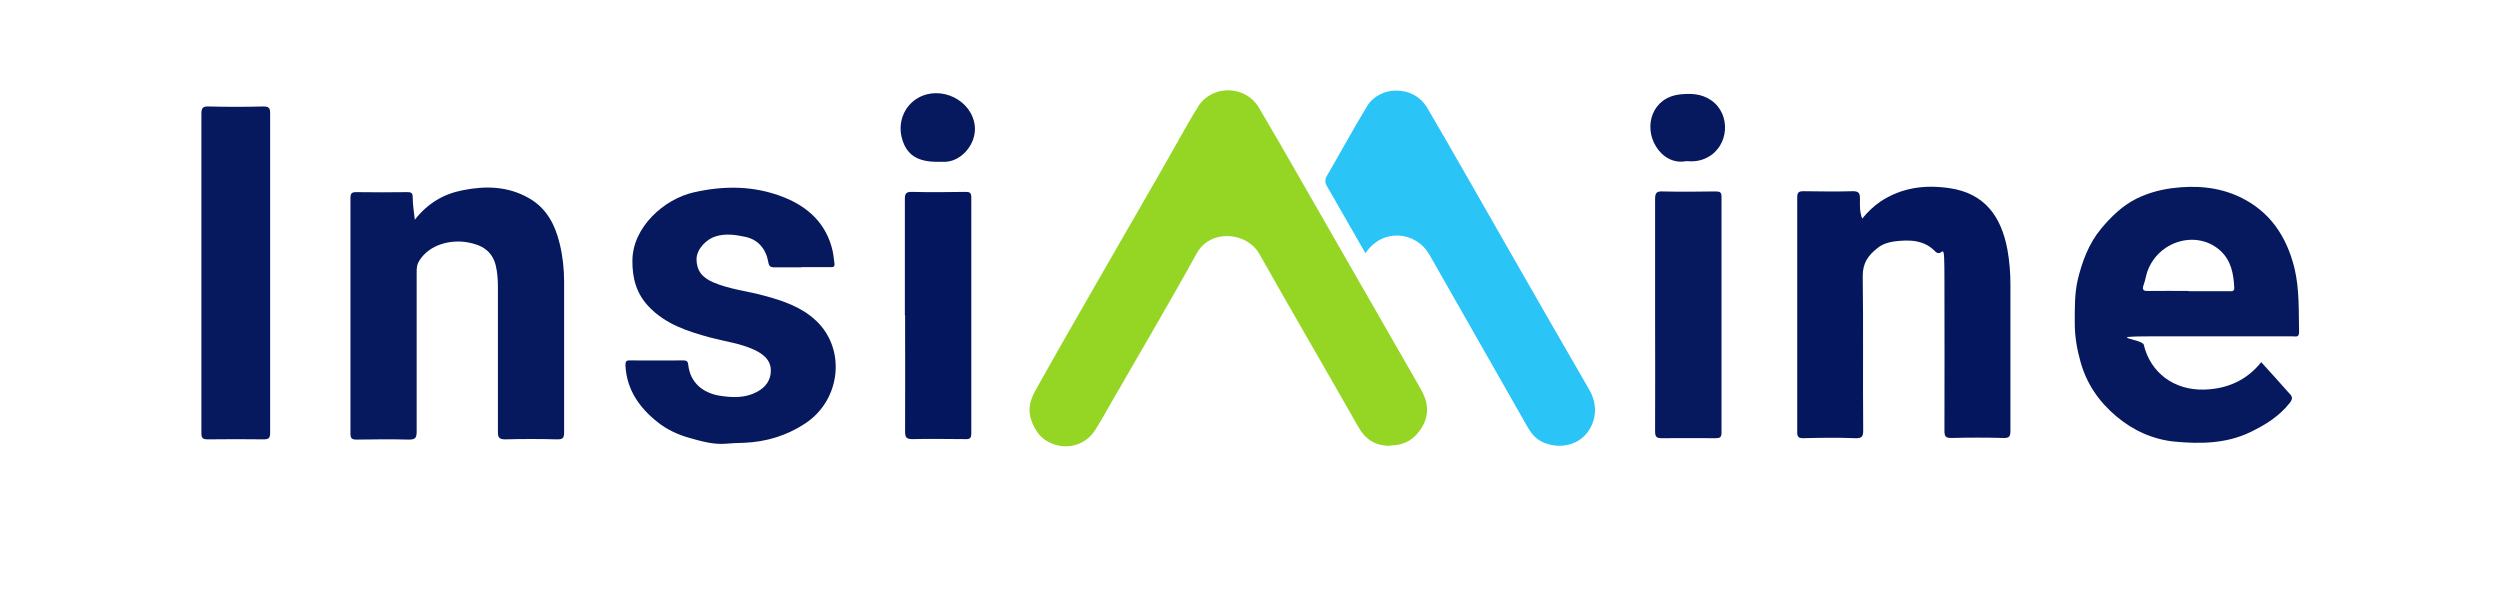 <?xml version="1.0" encoding="UTF-8"?>
<svg xmlns="http://www.w3.org/2000/svg" version="1.1" viewBox="0 0 1080 264.2">
  <defs>
    <style>
      .cls-1 {
        fill: #2ac4f7;
      }

      .cls-2 {
        fill: #06185e;
      }

      .cls-3 {
        fill: #04165d;
      }

      .cls-4 {
        fill: #95d524;
      }
    </style>
  </defs>
  <!-- Generator: Adobe Illustrator 28.6.0, SVG Export Plug-In . SVG Version: 1.2.0 Build 709)  -->
  <g>
    <g id="Layer_1">
      <g>
        <path class="cls-4" d="M600.5,192.6c-6.2,0-10.5-2.6-13.6-8-14.2-25-28.7-49.8-42.8-74.8-5.5-9.8-21.3-10.9-27.1-.4-12,21.8-24.7,43.2-37.1,64.8-2.2,3.9-4.4,7.8-6.8,11.6-3.5,5.5-10,8.2-16.6,6.5-5.9-1.5-9.4-5.6-11.2-11.5-1.5-5,.3-9.1,2.5-13,10-17.9,20.3-35.7,30.5-53.5,9.9-17.3,20-34.5,29.8-51.9,3.2-5.6,6.3-11.4,9.8-16.8,5.8-8.8,20-9.1,26,1,11.1,18.8,21.8,37.8,32.7,56.7,12.4,21.6,24.8,43.2,37.2,64.8,3.1,5.4,3.8,10.8.6,16.3-3,5.1-7.4,8-13.5,8h0Z"/>
        <path class="cls-1" d="M589.8,109.3c-2.1-3.6-4-7-6-10.5-3.5-6-6.9-12.1-10.4-18.1-1-1.6-1.2-3-.2-4.7,5.9-10.1,11.4-20.3,17.5-30.3,5.2-8.5,19.9-9.4,26,1.1,12.1,20.7,23.9,41.6,35.9,62.5,11.3,19.7,22.6,39.5,34,59.1,3.7,6.5,3.2,13.7-1.5,19.2-4.2,4.9-11.8,6.4-18.4,3.5-3.3-1.4-5.3-4-7-7-14.1-24.7-28.1-49.4-42.2-74.1-5.9-10.2-20.2-11.5-27.5-.8h0Z"/>
      </g>
      <g>
        <path class="cls-2" d="M179.3,94.8c5.6-7.1,12.4-11,20.5-12.6,9.9-2,19.6-1.8,28.7,3.4,7.7,4.4,11.3,11.5,13.3,19.7,1.3,5.4,1.9,10.9,1.9,16.4,0,21.7,0,43.4,0,65.1,0,2.4-.6,3-2.9,3-7.6-.2-15.1-.2-22.6,0-2.6,0-3.1-.9-3.1-3.2,0-20.9,0-41.7,0-62.6,0-3.1-.2-6.2-.9-9.2-1.5-6.4-6.1-9-12.1-10.1-7.4-1.3-16.4.8-20.9,7.8-1,1.5-1.2,3-1.2,4.7,0,23.1,0,46.1,0,69.2,0,2.8-.6,3.5-3.4,3.5-7.5-.2-15.1-.1-22.6,0-2.1,0-2.6-.6-2.6-2.7,0-33.9,0-67.7,0-101.6,0-1.8.3-2.6,2.4-2.6,7.4.1,14.9.1,22.3,0,1.8,0,2.2.6,2.2,2.3,0,3.1.5,6.1.9,9.6h0Z"/>
        <path class="cls-2" d="M346.3,115.5c-3.9,0-7.8,0-11.6,0-1.7,0-2.5-.3-2.8-2.3-1-5.6-4.3-9.7-10-10.9-4.2-.9-8.5-1.5-12.7-.2-4,1.2-8.2,5.4-8.3,9.8,0,4.7,2.1,7.9,7.3,10.1,7,3,14.5,3.7,21.8,5.7,8.2,2.2,16.3,4.9,22.6,10.9,13,12.3,10.6,34.2-4.7,44.3-8,5.3-16.9,8-26.5,8.4-2.7,0-5.4.2-8,.4-5.4.4-10.5-1.1-15.5-2.5-5-1.4-9.8-3.6-13.9-6.9-7.8-6.2-13.2-13.9-13.8-24.2,0-1.7,0-2.5,2.1-2.4,7.5.1,15.1,0,22.6,0,1.2,0,2.2,0,2.4,1.7.8,8.2,6.7,12.5,13.9,13.6,5.3.8,10.8,1,15.8-1.7,3.8-2,6.1-5.2,6-9.4-.1-4.6-3.5-7.1-7.4-8.9-6-2.7-12.5-3.5-18.8-5.2-9.6-2.6-19.2-5.7-26.4-13.2-5.4-5.6-7.3-12.3-7.2-20.1.1-14.3,13.6-26.5,26.5-29.4,13.1-3,26.1-2.9,38.6,2,10.8,4.2,18.7,11.5,21.4,23.3.4,1.8.5,3.7.8,5.5.2,1.7-1,1.5-2,1.5-4.1,0-8.2,0-12.3,0h0Z"/>
        <path class="cls-2" d="M87,117.8c0-22.8,0-45.7,0-68.5,0-2.6.5-3.4,3.2-3.3,7.8.2,15.7.2,23.6,0,2.4,0,2.9.7,2.9,3,0,46,0,92,0,138,0,2.2-.6,2.8-2.8,2.8-8.1-.1-16.1-.1-24.2,0-2.3,0-2.7-.7-2.7-2.8,0-23,0-46.1,0-69.1h0Z"/>
        <path class="cls-3" d="M390.9,136.2c0-16.7,0-33.3,0-50,0-2.5.4-3.4,3.2-3.3,7.6.2,15.3.1,23,0,1.8,0,2.5.3,2.5,2.4,0,34,0,67.9,0,101.9,0,2.2-.7,2.6-2.7,2.5-7.5,0-15.1-.2-22.6,0-2.5,0-3.3-.5-3.3-3.2.1-16.8,0-33.5,0-50.3h0Z"/>
        <path class="cls-2" d="M404.9,69.9c-8.6,0-13.2-3-15.2-9.9-2-7,.8-14.2,6.9-17.7,9.8-5.6,23.2.9,24.5,12,.9,8-6.1,16-13.7,15.6-.8,0-1.7,0-2.5,0h0Z"/>
      </g>
      <g>
        <path class="cls-2" d="M976.8,156.4c4.3,4.7,8.4,9.3,12.5,13.9,1.1,1.2,1.1,2.1,0,3.6-4.6,5.9-10.6,9.6-17.2,12.8-10.4,5-21.6,5.1-32.5,4.1-9.2-.9-17.8-4.6-25.3-10.9-7.7-6.5-13-14.3-15.6-23.9-1.5-5.3-2.4-10.8-2.4-16.5,0-6.3-.1-12.7,1.3-18.7,1.9-7.8,4.7-15.5,10-21.9,4.4-5.3,9.2-10,15.4-13.1,4.9-2.4,10-3.8,15.3-4.5,10-1.3,20-.6,29.3,3.8,13,6.2,20.2,17,23.6,30.7,2.2,9.2,1.8,18.4,2,27.7,0,2.4-1.5,1.8-2.7,1.8-20.5,0-41.1,0-61.6,0s-3.4,1.2-2.8,3.6c2.9,12.2,13.2,19.8,26.2,19.4,9.9-.3,18.3-4,24.6-11.9h0ZM945.5,125.8h17.6c1,0,2.2.2,2.1-1.5-.3-6-1.3-11.7-6-16-10-9.1-26.7-4.4-31.5,8.9-.7,1.9-.9,3.9-1.6,5.7-1,2.7.2,2.9,2.4,2.8,5.7-.1,11.3,0,17,0h0Z"/>
        <path class="cls-3" d="M804.5,94.4c2.4-2.9,4.9-5.3,7.8-7.3,9.2-6.1,19.3-7.4,30-5.8,14.9,2.2,22.2,12,24.9,26.5.9,5,1.3,9.9,1.3,14.9,0,21.2,0,42.3,0,63.5,0,2.5-.7,3.1-3.1,3-7.4-.2-14.9-.2-22.3,0-2.4,0-3.1-.5-3.1-3,.1-21.4,0-42.8,0-64.2s-.5-9.8-4-13.4c-4.9-5.1-11.3-5.1-17.8-4.3-2.6.4-5.2,1.2-7.3,3-3.8,3-6.2,6.3-6.2,11.8.3,22.2,0,44.4.2,66.7,0,2.6-.4,3.6-3.3,3.5-7.5-.3-15.1-.2-22.6,0-2.1,0-2.6-.6-2.6-2.6,0-33.8,0-67.5,0-101.3,0-2.2.5-2.8,2.7-2.8,7.1.1,14.3.2,21.4,0,2.5,0,3,.9,3,3.1,0,2.8-.2,5.6.9,8.6h0Z"/>
        <path class="cls-2" d="M715,135.9c0-16.7,0-33.3,0-50,0-2.7.8-3.3,3.3-3.2,7.6.2,15.3.1,22.9,0,1.9,0,2.5.4,2.5,2.4,0,33.9,0,67.9,0,101.8,0,2-.7,2.4-2.5,2.4-7.8,0-15.5-.1-23.2,0-2.3,0-3-.5-3-2.9.1-16.9,0-33.7,0-50.6h0Z"/>
        <path class="cls-2" d="M728.5,69.6c-5.6,1.1-10.3-1.8-13.1-6.3-5.5-8.9-1.6-21.2,10.3-22.5,4.6-.5,9.3-.4,13.5,2.5,8.7,6,7.8,19.8-1.6,24.7-2.8,1.5-5.7,1.9-9,1.6h0Z"/>
      </g>
    </g>
  </g>
</svg>